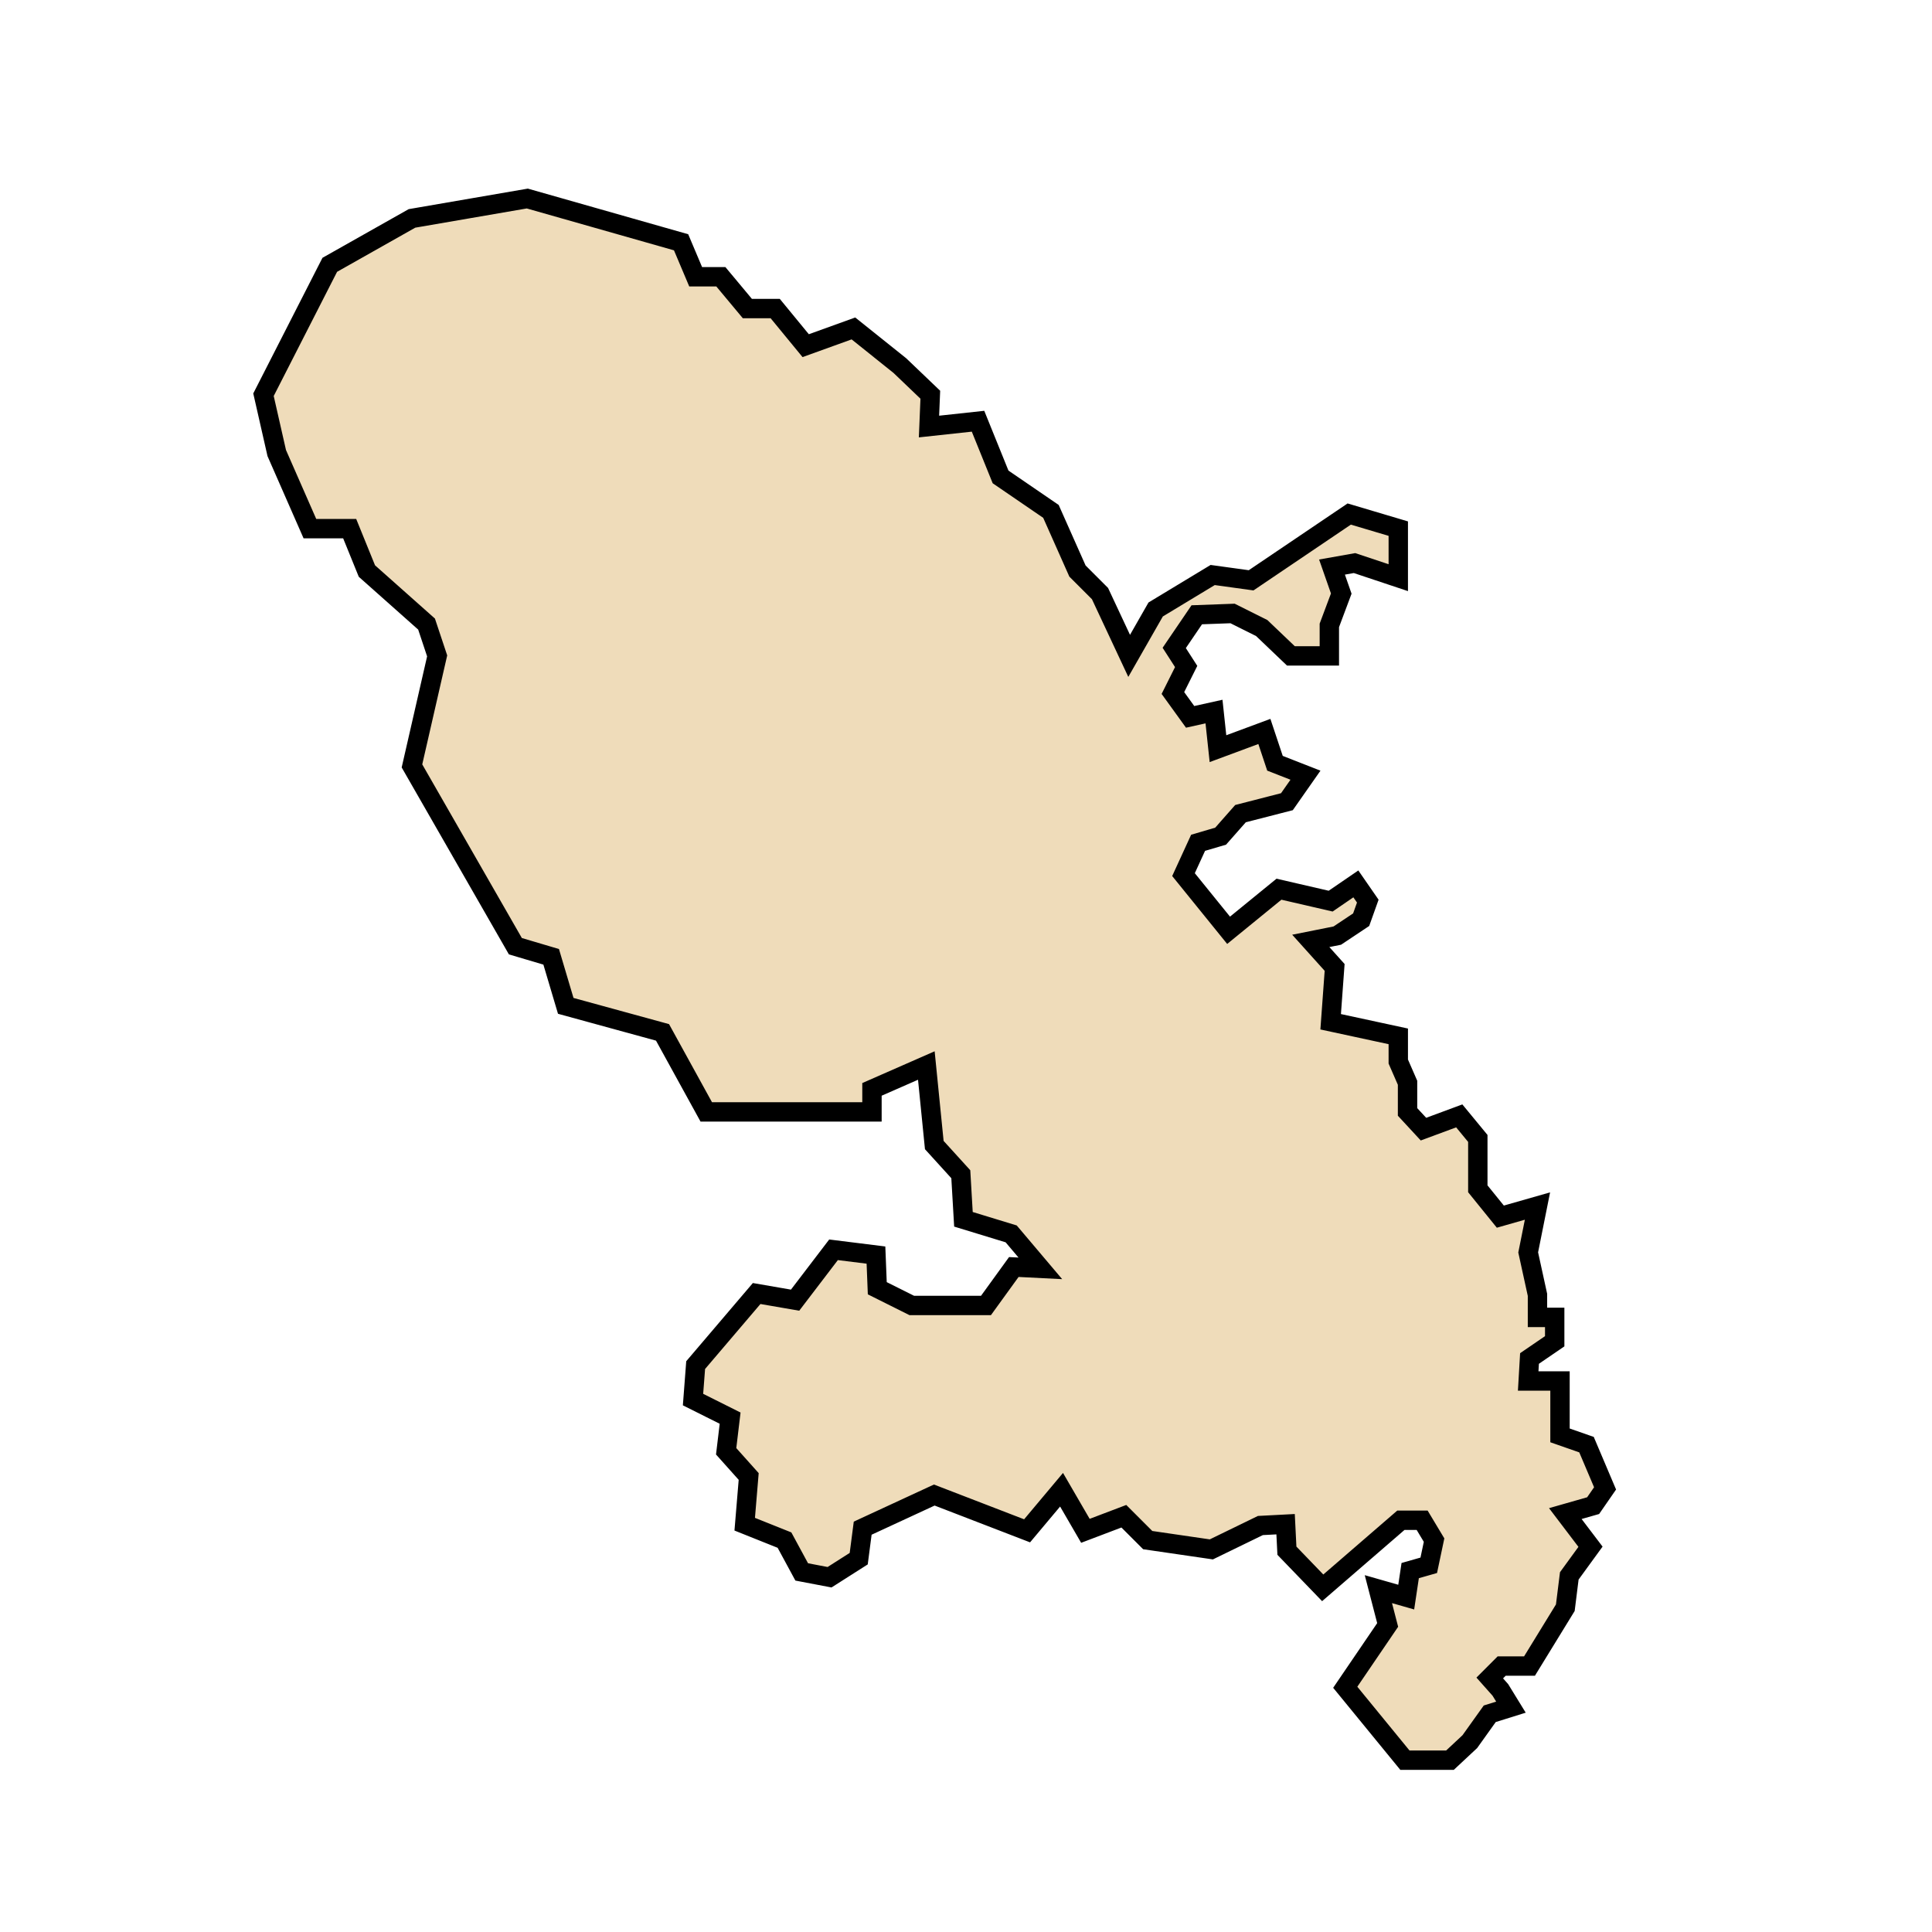 <?xml version="1.0" encoding="UTF-8" standalone="no"?>
<!-- Created with Inkscape (http://www.inkscape.org/) -->

<svg
   width="210mm"
   height="210mm"
   viewBox="0 0 210 210"
   version="1.1"
   id="svg1370"
   inkscape:version="1.2.2 (b0a8486541, 2022-12-01)"
   sodipodi:docname="02.svg"
   xmlns:inkscape="http://www.inkscape.org/namespaces/inkscape"
   xmlns:sodipodi="http://sodipodi.sourceforge.net/DTD/sodipodi-0.dtd"
   xmlns="http://www.w3.org/2000/svg"
   xmlns:svg="http://www.w3.org/2000/svg">
  <sodipodi:namedview
     id="namedview1372"
     pagecolor="#ffffff"
     bordercolor="#000000"
     borderopacity="0.25"
     inkscape:showpageshadow="2"
     inkscape:pageopacity="0.0"
     inkscape:pagecheckerboard="0"
     inkscape:deskcolor="#d1d1d1"
     inkscape:document-units="mm"
     showgrid="false"
     inkscape:zoom="0.37592154"
     inkscape:cx="974.93748"
     inkscape:cy="618.48012"
     inkscape:window-width="1920"
     inkscape:window-height="1055"
     inkscape:window-x="0"
     inkscape:window-y="0"
     inkscape:window-maximized="1"
     inkscape:current-layer="layer1" />
  <defs
     id="defs1367" />
  <g
     inkscape:label="Calque 1"
     inkscape:groupmode="layer"
     id="layer1">
    <polygon
       class="p"
       points="766.814,432.931 764.624,432.658 762.64,435.258 760.656,434.915 757.508,438.61 757.372,440.389 759.287,441.347 759.082,443.058 760.245,444.358 760.04,446.821 762.093,447.642 762.982,449.284 764.419,449.558 765.924,448.6 766.129,447.026 769.824,445.316 774.614,447.163 776.393,445.042 777.624,447.163 779.608,446.41 780.84,447.642 784.124,448.121 786.656,446.889 787.956,446.821 788.024,448.189 789.872,450.105 793.908,446.616 795.003,446.616 795.619,447.642 795.345,448.942 794.387,449.215 794.182,450.584 792.745,450.173 793.224,452.021 791.035,455.237 794.114,459 796.44,459 797.466,458.042 798.493,456.605 799.587,456.263 799.04,455.373 798.493,454.758 799.108,454.142 800.545,454.142 802.393,451.131 802.598,449.489 803.693,447.984 802.393,446.273 803.829,445.863 804.445,444.973 803.487,442.715 802.119,442.237 802.119,439.431 800.477,439.431 800.545,438.268 801.845,437.379 801.845,436.147 800.956,436.147 800.956,434.984 800.477,432.794 800.956,430.4 799.04,430.947 797.877,429.51 797.877,428.142 797.877,426.91 796.919,425.747 795.072,426.431 794.25,425.542 794.25,424.037 793.772,422.942 793.772,421.642 790.282,420.889 790.487,418.084 789.256,416.715 790.624,416.442 791.856,415.621 792.198,414.663 791.582,413.773 790.282,414.663 787.614,414.047 785.014,416.168 782.687,413.294 783.44,411.652 784.603,411.31 785.629,410.147 788.024,409.531 788.982,408.163 787.408,407.547 786.861,405.905 784.466,406.794 784.261,404.879 783.029,405.152 782.14,403.921 782.824,402.552 782.208,401.594 783.372,399.884 785.219,399.816 786.724,400.568 788.229,402.005 790.214,402.005 790.214,400.431 790.829,398.789 790.351,397.421 791.514,397.215 793.772,397.968 793.772,395.437 791.24,394.684 786.177,398.105 784.193,397.831 781.25,399.61 779.882,402.005 778.377,398.789 777.214,397.626 775.845,394.547 773.245,392.768 772.082,389.894 769.551,390.168 769.619,388.526 768.045,387.021 765.651,385.105 763.187,385.994 761.614,384.079 760.177,384.079 758.808,382.437 757.508,382.437 756.756,380.658 748.819,378.4 742.866,379.426 738.624,381.821 735.203,388.526 735.887,391.537 737.598,395.437 739.651,395.437 740.54,397.626 743.619,400.363 744.166,402.005 742.866,407.684 748.203,416.989 750.051,417.537 750.803,420.068 755.798,421.437 758.056,425.542 764.145,425.542 766.608,425.542 766.608,424.379 769.414,423.147 769.824,427.252 771.193,428.758 771.329,431.084 773.793,431.837 775.298,433.616 773.929,433.547 772.493,435.531 768.661,435.531 766.882,434.642 "
       id="polygon580"
       style="fill:#efdcba;stroke:#000000"
       transform="matrix(2.106,0,0,2.106,-1519.697,-775.331)" />
  </g>
</svg>
